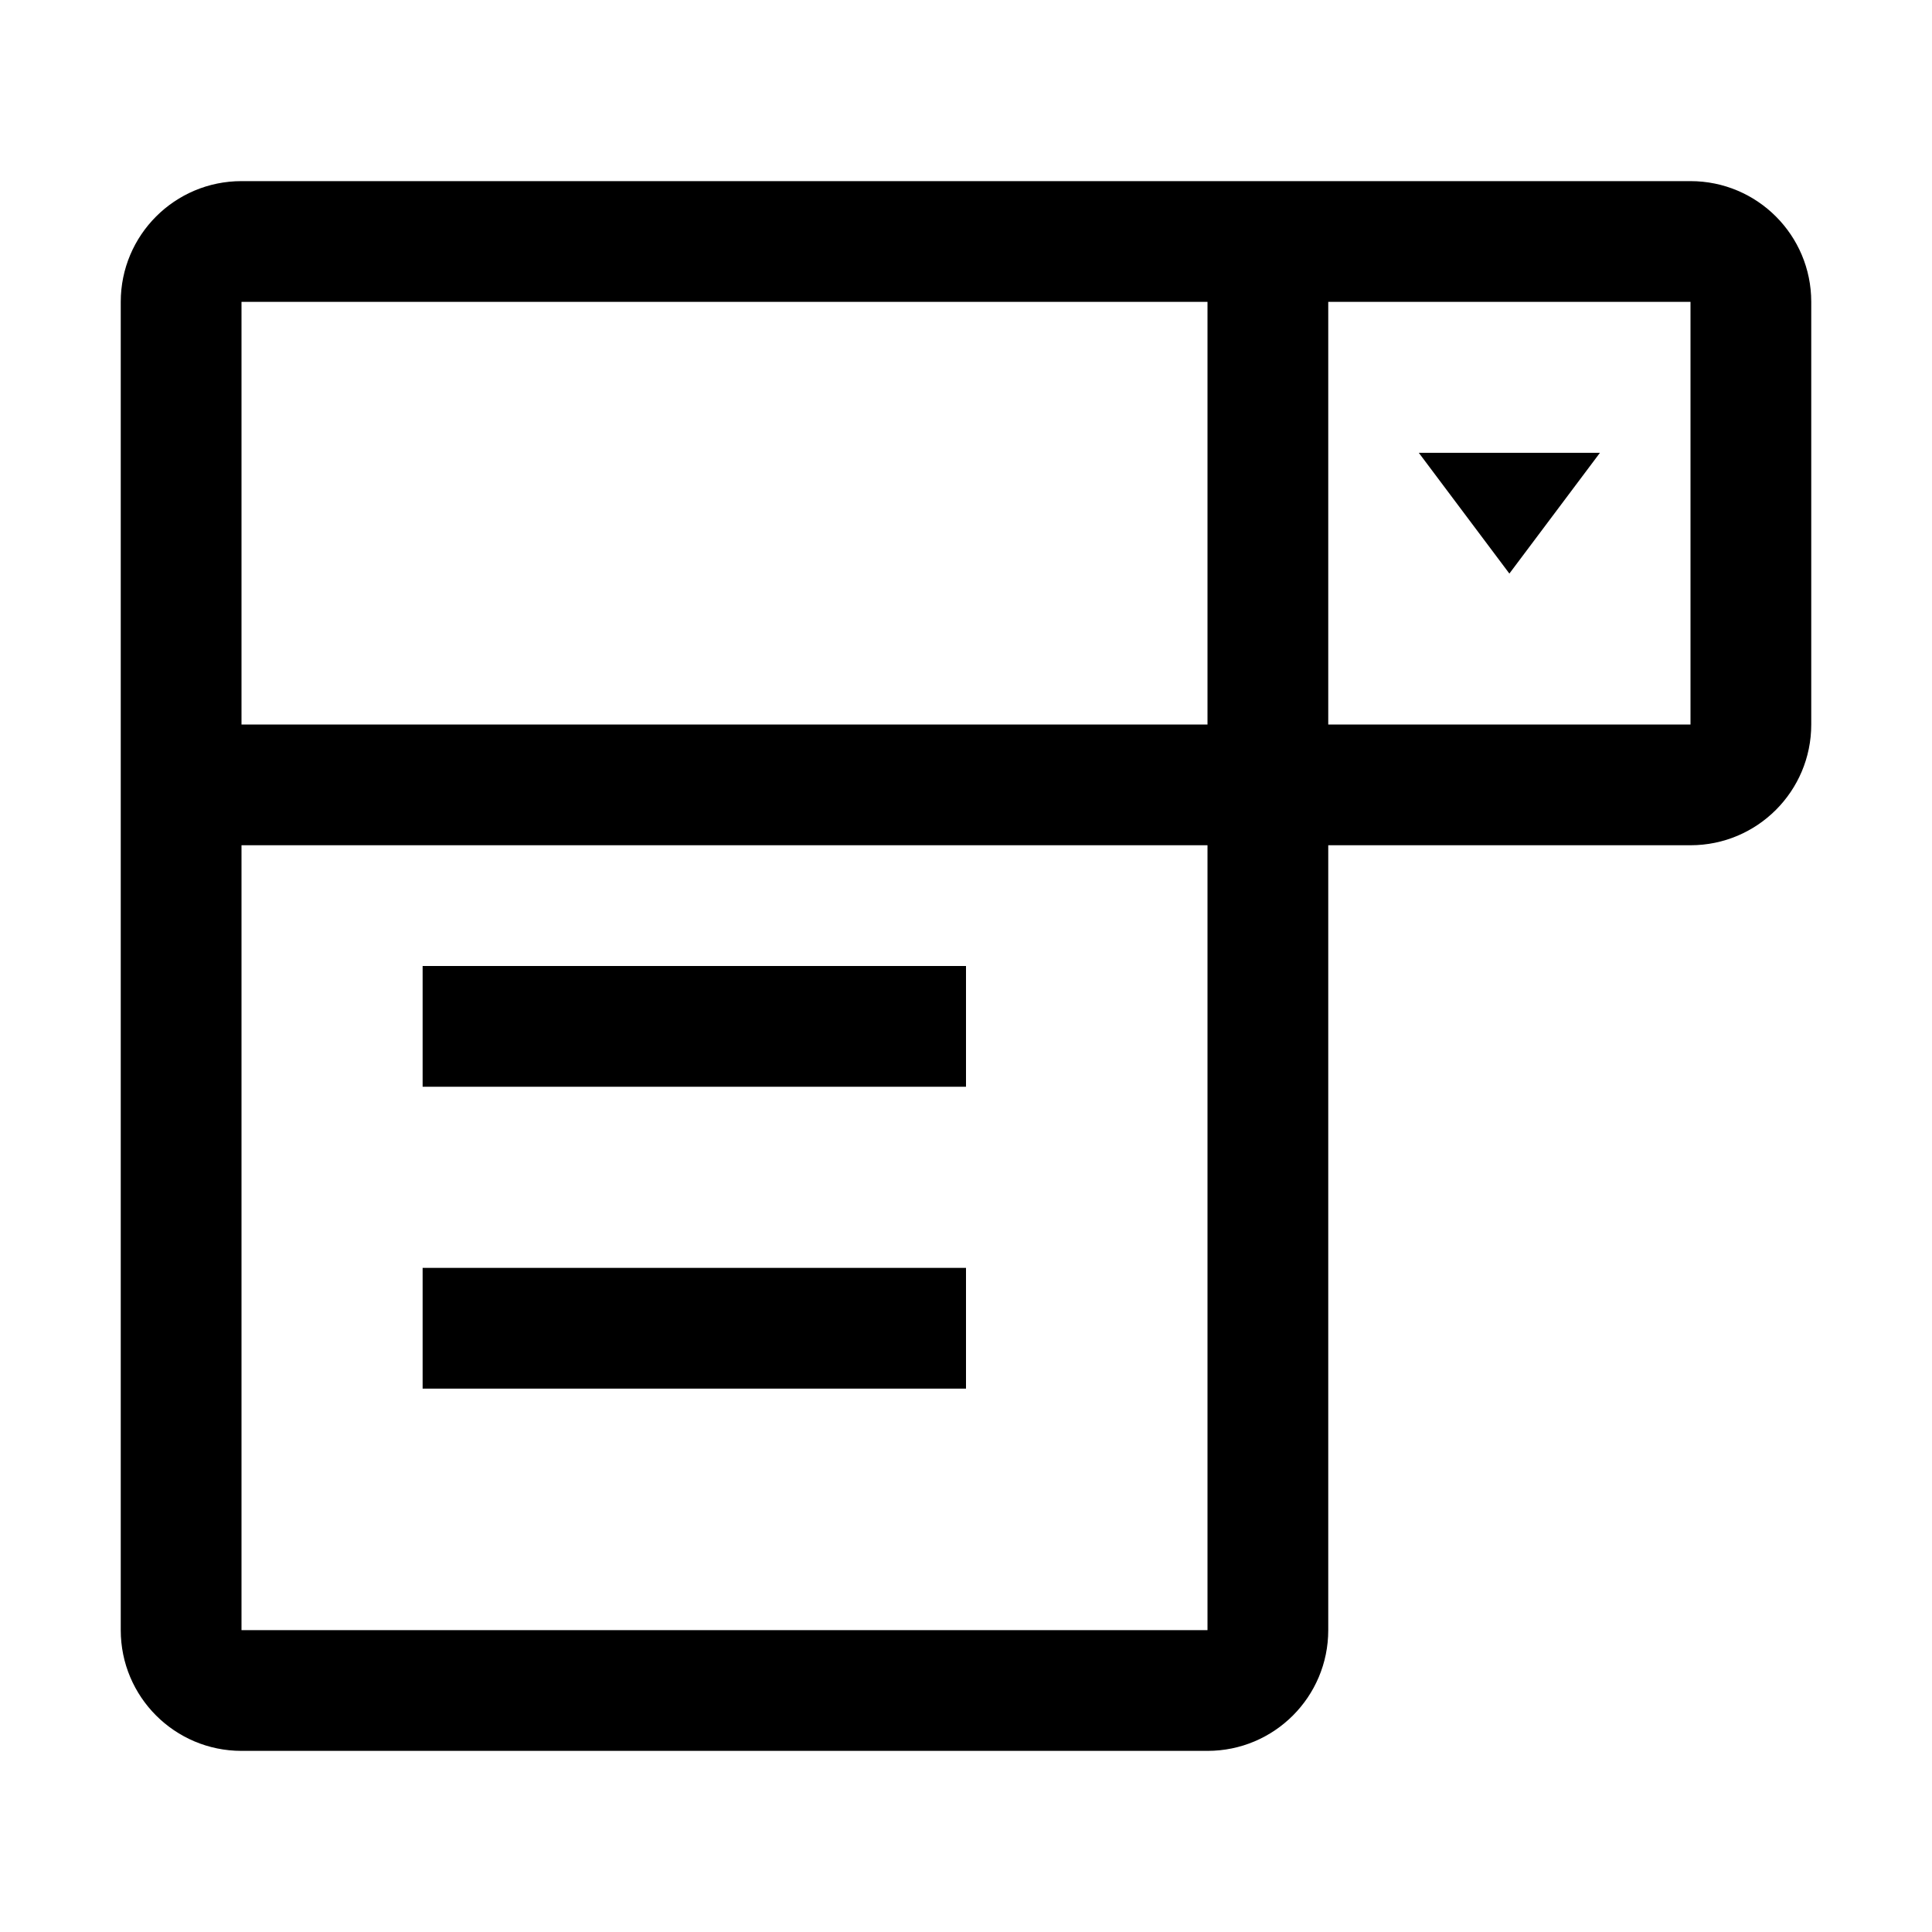 <svg width="32" height="32" viewBox="0 0 32 32" fill="none" xmlns="http://www.w3.org/2000/svg">
<path d="M26.5 7.5H23.5L25 9.5L26.5 7.5Z" fill="black"/>
<path d="M16 16H7V18H16V16Z" fill="black"/>
<path d="M7 21H16V23H7V21Z" fill="black"/>
<path fill-rule="evenodd" clip-rule="evenodd" d="M20 29C21.105 29 22 28.105 22 27V14H28C29.105 14 30 13.105 30 12V5C30 3.895 29.105 3 28 3H4C2.895 3 2 3.895 2 5V27C2 28.105 2.895 29 4 29H20ZM28 5V12H22V5H28ZM20 5L4 5L4 12H20V5ZM4 27L4 14L20 14V27H4Z" fill="black"/>
</svg>
